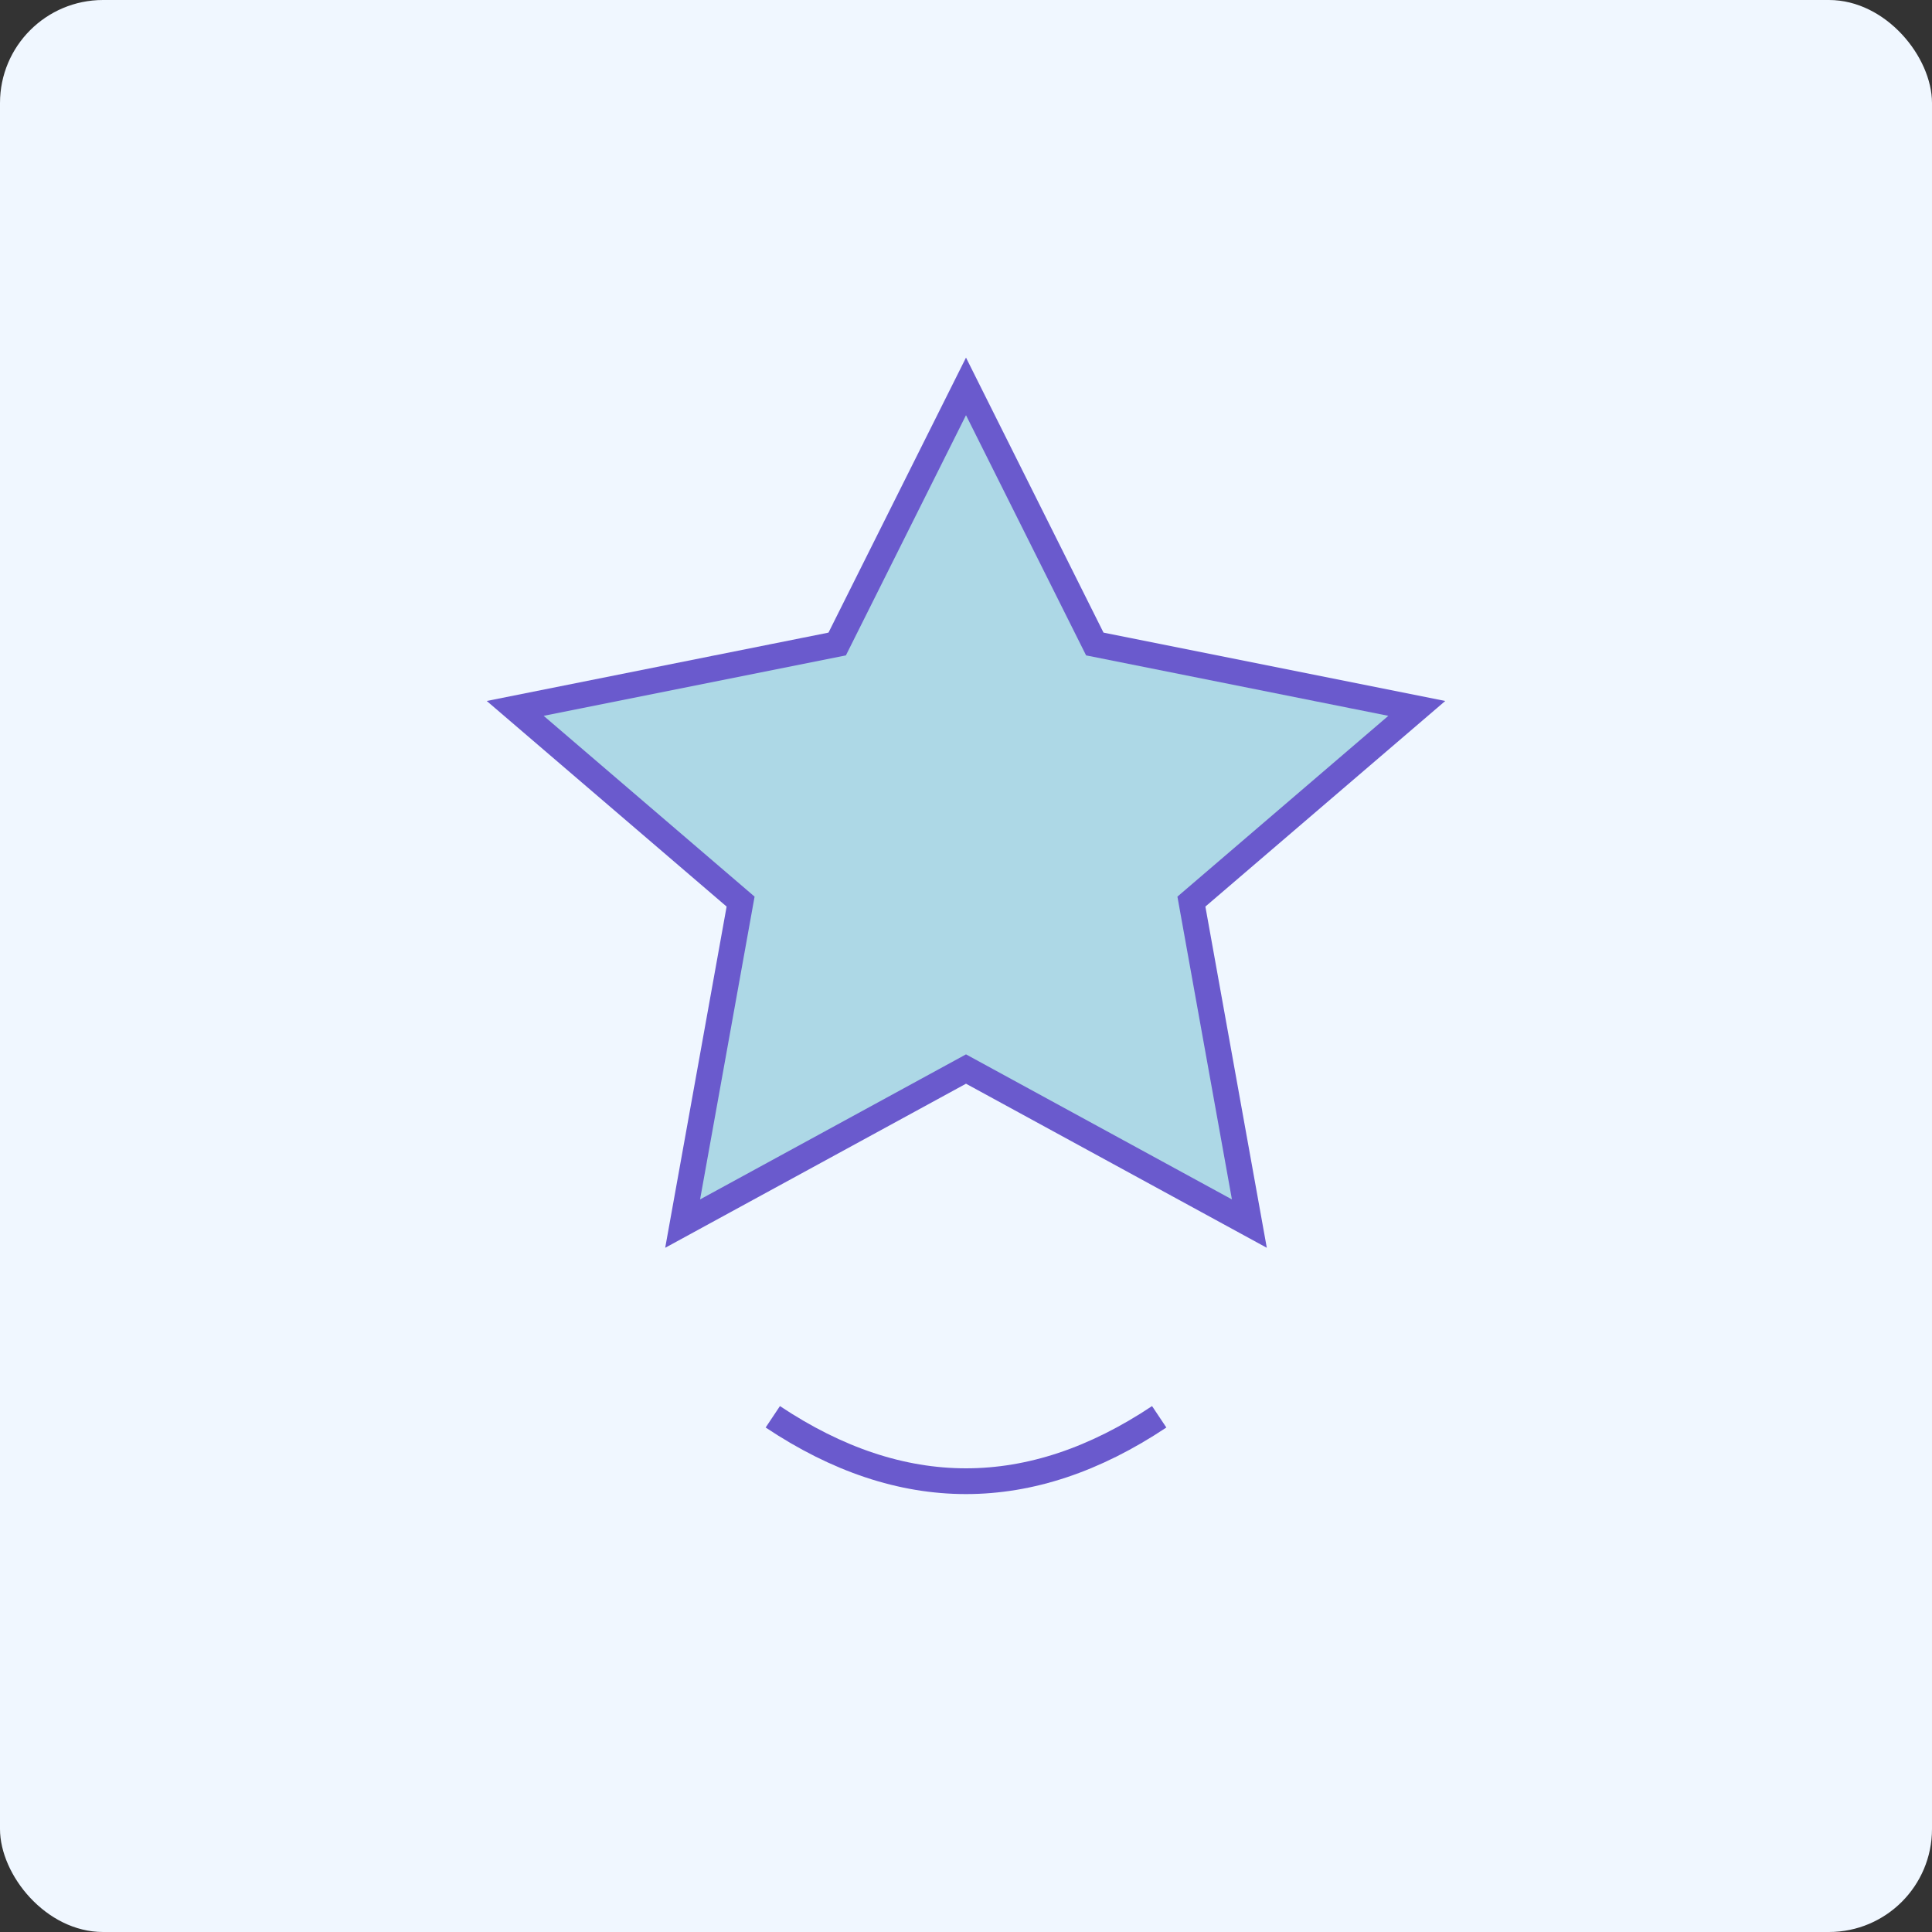 <svg width="150" height="150" viewBox="0 0 150 150" fill="none" xmlns="http://www.w3.org/2000/svg">
  <rect x="0" y="0" width="150" height="150" fill="#333333" stroke="none"/>
  <rect width="150" height="150" rx="8" fill="#F0F7FF"/>
  <path d="M75 30 L85 50 L110 55 L92.5 70 L97 95 L75 83 L53 95 L57.5 70 L40 55 L65 50 L75 30Z" fill="#ADD8E6" stroke="#6A5ACD" stroke-width="2"/>
  <path d="M60 110 Q 75 120 90 110" stroke="#6A5ACD" stroke-width="2" fill="none"/>
</svg>